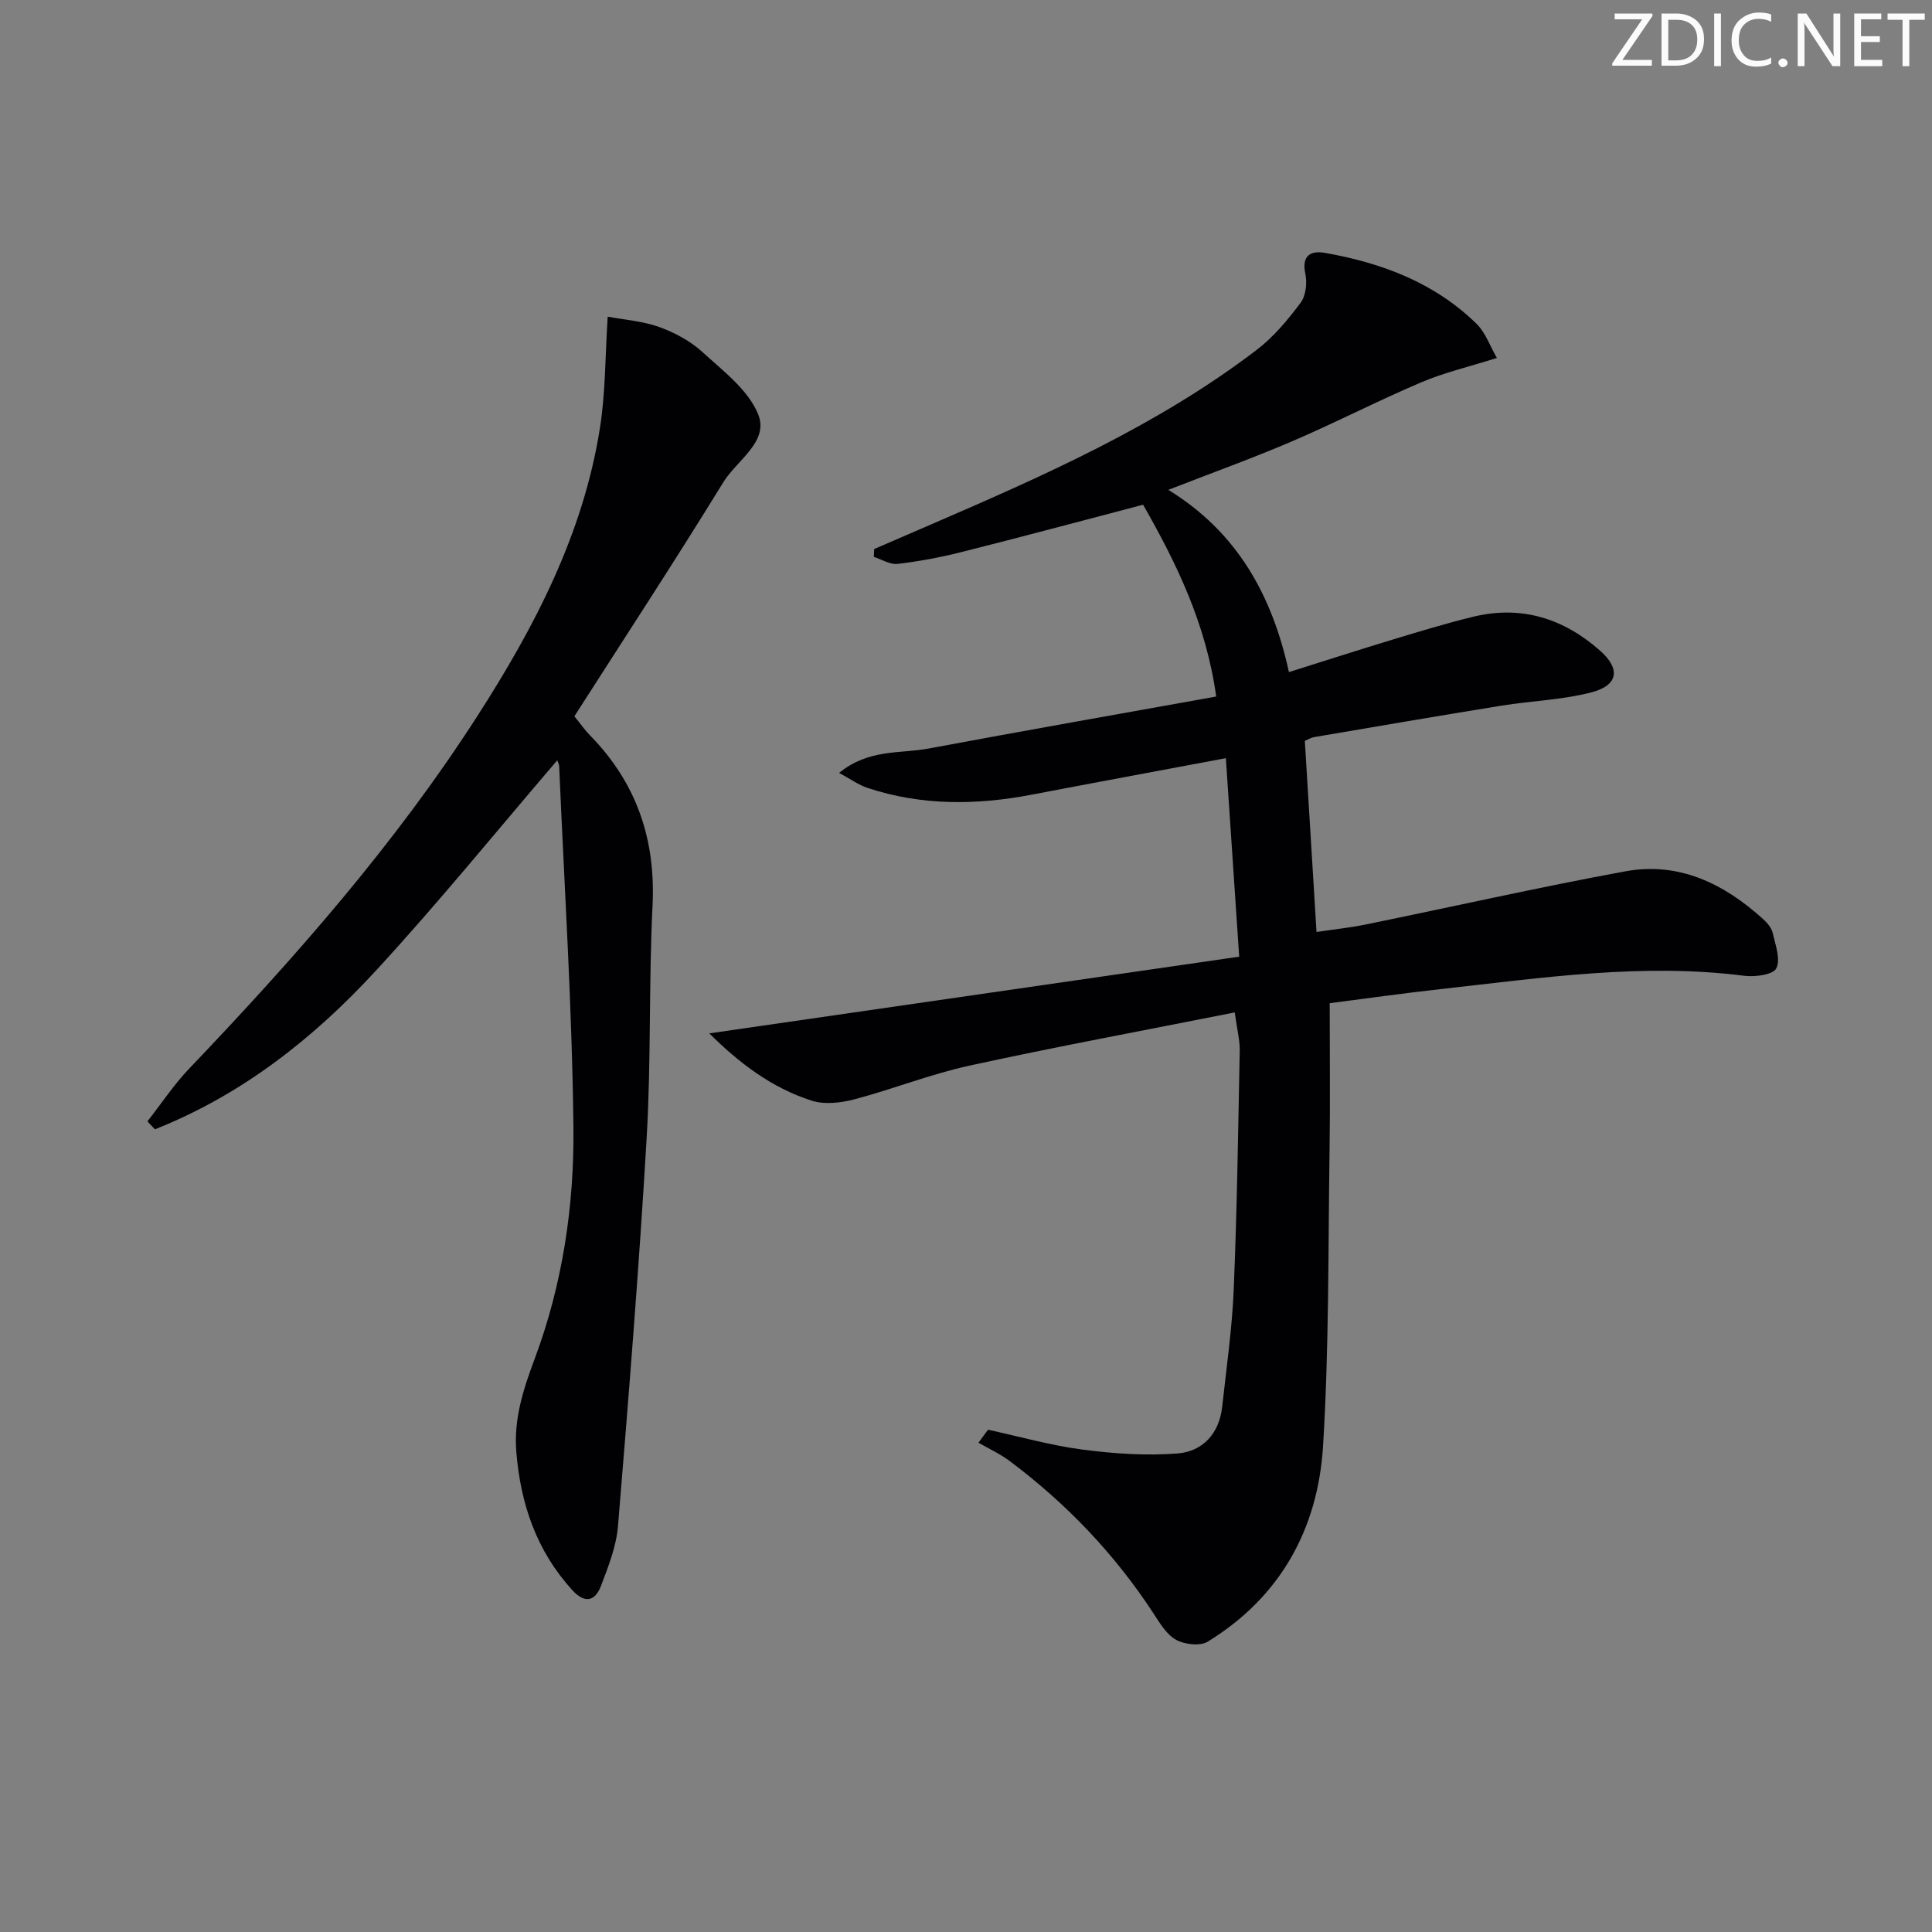 <svg enable-background="new 0 0 400 400" viewBox="0 0 400 400" xmlns="http://www.w3.org/2000/svg"><rect x="0" y="0" width="400" height="400" fill="#808080" stroke="none"/><g fill="#fafbfa"><path d="m342.2 3.2-6.3 9.2h6.1v1.2h-8.2v-.5l6.2-9.1h-5.7v-1.2h7.8v.4z"/><path d="m344 13.7v-10.9h3.1c1.6 0 3 .5 4.1 1.4 1.1 1 1.6 2.2 1.6 3.9s-.5 3-1.6 4-2.5 1.5-4.2 1.5h-3zm1.4-9.6v8.4h1.6c1.4 0 2.5-.4 3.2-1.1.8-.8 1.2-1.8 1.2-3.2s-.4-2.4-1.2-3.1-1.8-1-3.1-1z"/><path d="m356.3 2.8v10.9h-1.4v-10.9z"/><path d="m366.6 13.2c-.8.4-1.8.6-3 .6-1.6 0-2.8-.5-3.7-1.5s-1.4-2.3-1.4-3.9c0-1.7.5-3.2 1.6-4.2s2.4-1.6 4-1.6c1 0 1.9.1 2.6.4v1.5c-.8-.4-1.6-.6-2.6-.6-1.2 0-2.2.4-3 1.2s-1.1 1.9-1.1 3.3c0 1.3.4 2.3 1.1 3.1s1.6 1.1 2.8 1.1c1.1 0 2-.2 2.8-.7v1.3z"/><path d="m368.2 13c0-.3.1-.5.3-.6.2-.2.4-.3.6-.3.3 0 .5.1.7.3s.3.4.3.6-.1.5-.3.6c-.2.2-.4.3-.7.3s-.5-.1-.6-.3c-.2-.2-.3-.4-.3-.6z"/><path d="m381.1 13.7h-1.7l-5.5-8.4c-.2-.2-.3-.5-.4-.7 0 .2.1.8.1 1.5v7.6h-1.4v-10.9h1.8l5.3 8.3c.3.4.4.6.4.8 0-.3-.1-.8-.1-1.6v-7.5h1.4v10.9z"/><path d="m389.7 13.7h-5.8v-10.9h5.6v1.2h-4.2v3.5h3.9v1.2h-3.9v3.7h4.4z"/><path d="m398.4 4.1h-3.1v9.6h-1.4v-9.6h-3.1v-1.3h7.7v1.3z"/></g><path d="m255.64 209.61c-18.88 3.75-36.97 7.1-54.94 11.02-8.05 1.76-15.8 4.86-23.79 6.97-2.81.74-6.19 1.14-8.86.28-8.3-2.65-15.07-7.84-21.2-13.93 36.61-5.3 72.77-10.54 109.71-15.88-.97-14.42-1.84-27.41-2.76-41.1-14.2 2.67-27.21 5.07-40.21 7.56-11.45 2.19-22.8 2.3-33.98-1.4-1.84-.61-3.49-1.82-5.88-3.11 6.14-5.01 12.63-3.94 18.5-5.04 19.7-3.68 39.43-7.15 59.57-10.77-2.09-15.1-8.24-27.61-15.13-39.71-12.72 3.33-25.16 6.67-37.65 9.81-4.33 1.09-8.76 1.92-13.19 2.44-1.56.18-3.27-.93-4.91-1.45.02-.54.05-1.08.07-1.63 3.9-1.68 7.79-3.37 11.69-5.05 23.51-10.17 46.96-20.5 67.49-36.17 3.5-2.67 6.45-6.22 9.11-9.77 1.1-1.47 1.38-4.13.97-6.03-.82-3.8 1.21-4.79 3.98-4.31 11.81 2.07 22.8 6.17 31.54 14.77 1.75 1.72 2.62 4.35 4.15 7-5.83 1.84-10.94 3.03-15.7 5.06-9.01 3.83-17.73 8.35-26.74 12.21-8.21 3.52-16.62 6.54-25.59 10.04 14.23 8.74 21.48 21.76 24.97 37.73 7.32-2.3 14.34-4.57 21.4-6.71 5.55-1.68 11.11-3.38 16.75-4.75 9.98-2.43 18.75.36 26.29 7.04 4.26 3.77 3.75 7.17-1.8 8.61-6.04 1.57-12.44 1.76-18.64 2.76-12.94 2.09-25.86 4.31-38.78 6.51-.62.1-1.19.47-1.93.78.79 13 1.58 25.9 2.42 39.57 3.65-.55 7.01-.9 10.31-1.58 17.88-3.65 35.68-7.68 53.62-10.98 11.11-2.04 20.46 2.56 28.57 9.92.84.76 1.71 1.8 1.95 2.84.56 2.45 1.67 5.45.74 7.33-.65 1.31-4.38 1.82-6.59 1.54-21.04-2.69-41.81.41-62.61 2.72-8.07.89-16.11 2.04-23.26 2.95 0 10.57.12 20.52-.03 30.46-.3 20.43-.09 40.9-1.35 61.27-1.06 17.1-8.83 31.23-23.86 40.45-1.6.98-4.84.6-6.61-.4-2.01-1.13-3.39-3.56-4.75-5.62-8.03-12.25-18.01-22.65-29.71-31.41-1.97-1.47-4.26-2.51-6.41-3.75.66-.9 1.32-1.79 1.98-2.69 6.51 1.41 12.97 3.25 19.55 4.11 6.5.85 13.18 1.31 19.7.8 5.2-.41 8.62-4.12 9.23-9.65.88-8.09 2.05-16.17 2.39-24.29.68-16.46.92-32.94 1.24-49.41.06-2.07-.51-4.17-1.03-7.96z" fill="#010104"/><path d="m125.82 65.56c3.43.65 7.23.91 10.68 2.15 3.22 1.16 6.47 2.92 8.97 5.21 4.27 3.91 9.49 7.84 11.51 12.88 2.27 5.65-4.44 9.51-7.23 14.05-10 16.28-20.48 32.27-30.83 48.45 1.34 1.65 2.17 2.86 3.19 3.9 9.66 9.84 13.68 21.55 12.99 35.36-.79 15.95-.28 31.97-1.21 47.9-1.57 26.85-3.73 53.68-5.94 80.49-.35 4.2-1.99 8.37-3.52 12.38-1.23 3.23-3.36 3.74-5.98.85-7.38-8.12-10.67-17.8-11.55-28.55-.56-6.84 1.43-12.97 3.8-19.3 5.75-15.39 8.2-31.64 8.02-47.92-.27-24.93-1.88-49.84-2.95-74.76-.02-.45-.28-.89-.4-1.23-12.5 14.58-24.58 29.47-37.54 43.54-12.95 14.07-27.85 25.76-45.75 32.85-.52-.55-1.04-1.09-1.56-1.64 2.88-3.67 5.48-7.61 8.69-10.97 21.76-22.79 42.54-46.37 59.62-72.95 11.84-18.41 21.92-37.69 25.38-59.63 1.16-7.28 1.07-14.75 1.61-23.06z" fill="#010104"/></svg>